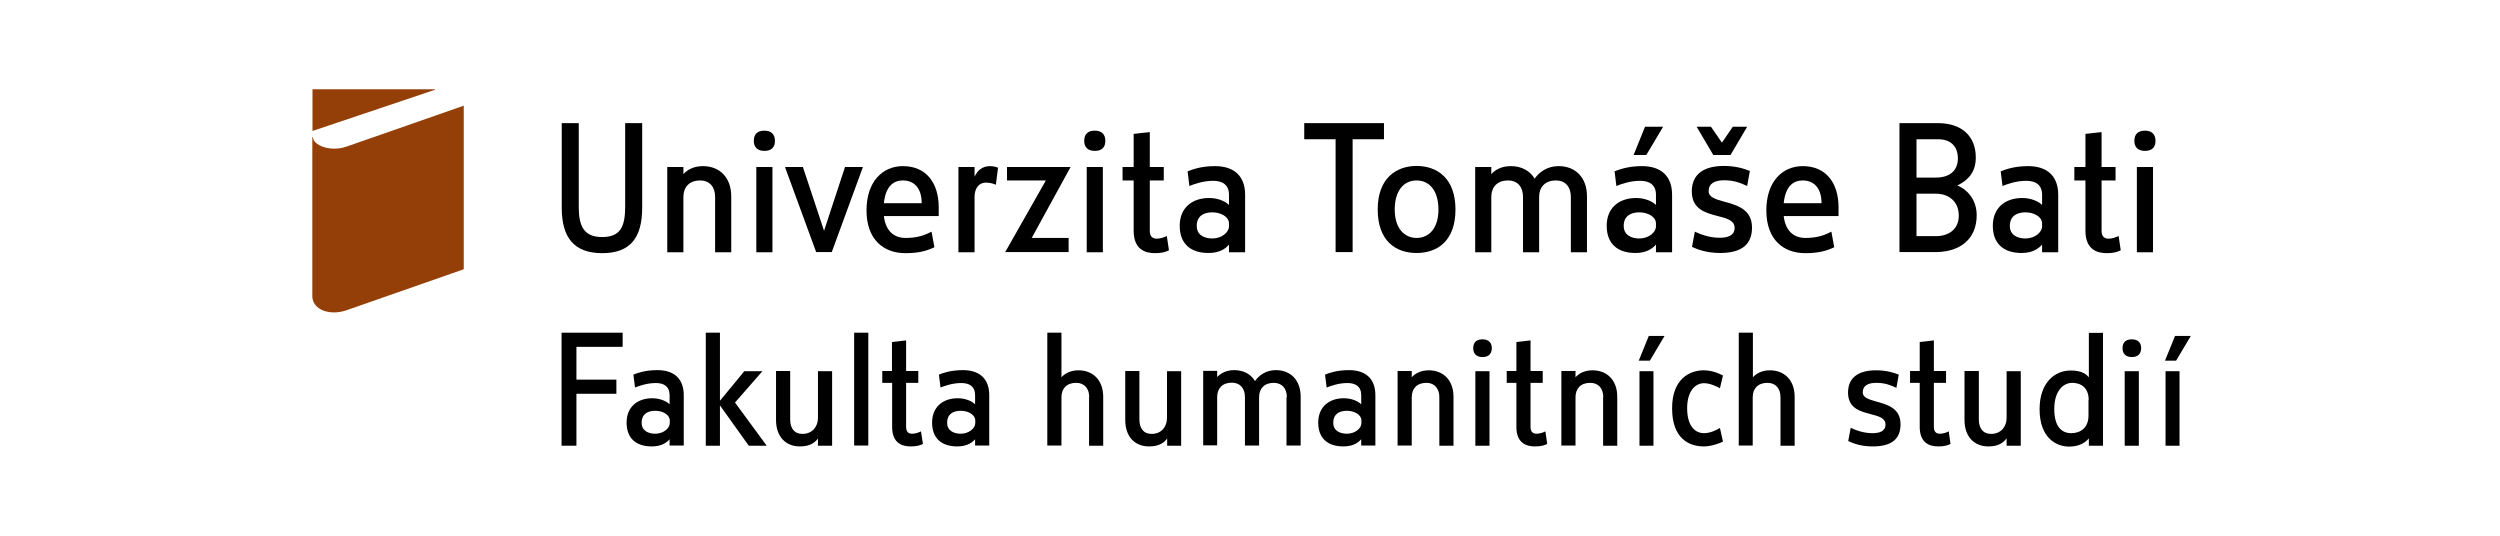 <svg width="560" height="120" viewBox="0 0 560 120" fill="none" xmlns="http://www.w3.org/2000/svg">
<g clip-path="url(#clip0)">
<path d="M138.07 85.035V88.204H129.12V99.839H125.789V74.523H139.475V77.693H129.12V85.035H138.07Z" fill="black"/>
<path d="M150.03 98.356C149.508 98.957 148.385 100 146.017 100C142.404 100 140.357 98.115 140.357 94.664C140.357 91.134 142.806 89.208 146.097 89.208C147.863 89.208 149.348 89.89 149.99 90.572V88.526C149.99 86.52 148.666 85.798 146.899 85.798C144.933 85.798 143.167 86.44 142.244 86.801L141.883 83.912C142.886 83.511 144.572 82.909 147.261 82.909C151.034 82.909 153.161 84.875 153.161 88.526V99.8H149.99V98.356H150.03ZM150.03 94.183C150.03 92.899 148.465 92.016 146.779 92.016C145.134 92.016 143.729 92.698 143.729 94.705C143.729 96.51 145.254 97.152 146.779 97.152C148.585 97.152 150.03 95.948 150.03 94.785V94.183Z" fill="black"/>
<path d="M161.268 99.839H158.097V74.523H161.268V89.769L166.727 83.149H170.78L164.639 90.17L171.743 99.839H167.73L161.268 90.812V99.839Z" fill="black"/>
<path d="M183.222 98.235C182.66 98.957 181.657 100 179.209 100C175.958 100 173.831 97.793 173.831 94.062V83.109H177.001V93.982C177.001 95.868 177.884 97.192 179.731 97.192C182.018 97.192 183.222 95.507 183.222 93.621V83.15H186.393V99.84H183.222V98.235Z" fill="black"/>
<path d="M194.501 74.523H191.33V99.799H194.501V74.523Z" fill="black"/>
<path d="M206.742 99.439C206.18 99.719 205.457 100 204.012 100C202.086 100 199.838 99.278 199.838 95.627V85.758H197.631V83.11H199.798V76.61L202.969 76.249V83.11H205.698V85.758H202.969V95.627C202.969 96.831 203.611 97.152 204.293 97.152C205.096 97.152 205.698 96.911 206.3 96.63L206.742 99.439Z" fill="black"/>
<path d="M218.461 98.356C217.939 98.957 216.816 100 214.448 100C210.835 100 208.789 98.115 208.789 94.664C208.789 91.134 211.237 89.208 214.528 89.208C216.294 89.208 217.779 89.89 218.421 90.572V88.526C218.421 86.52 217.097 85.798 215.331 85.798C213.364 85.798 211.598 86.44 210.675 86.801L210.314 83.912C211.317 83.511 213.003 82.909 215.692 82.909C219.465 82.909 221.592 84.875 221.592 88.526V99.8H218.421V98.356H218.461ZM218.461 94.183C218.461 92.899 216.896 92.016 215.21 92.016C213.565 92.016 212.16 92.698 212.16 94.705C212.16 96.51 213.685 97.152 215.21 97.152C217.016 97.152 218.461 95.948 218.461 94.785V94.183Z" fill="black"/>
<path d="M243.988 88.967C243.988 87.081 242.944 85.757 241.058 85.757C238.891 85.757 237.766 87.081 237.766 88.967V99.799H234.596V74.523H237.766V84.513C238.369 83.831 239.573 82.949 241.579 82.949C244.831 82.949 247.119 85.155 247.119 88.886V99.839H243.948V88.967H243.988Z" fill="black"/>
<path d="M261.446 98.235C260.884 98.957 259.881 100 257.432 100C254.142 100 252.055 97.793 252.055 94.062V83.109H255.225V93.982C255.225 95.868 256.108 97.192 257.954 97.192C260.243 97.192 261.406 95.507 261.406 93.621V83.15H264.578V99.84H261.446V98.235Z" fill="black"/>
<path d="M288.256 88.967C288.256 87.082 287.213 85.758 285.327 85.758C283.16 85.758 282.036 87.082 282.036 88.967V99.8H278.865V88.927C278.865 87.041 277.822 85.718 275.935 85.718C273.767 85.718 272.645 87.041 272.645 88.927V99.76H269.514V83.07H272.645V84.474C273.246 83.792 274.49 82.909 276.458 82.909C278.544 82.909 280.19 83.792 281.113 85.356C281.996 84.113 283.522 82.909 285.809 82.909C289.059 82.909 291.348 85.116 291.348 88.847V99.8H288.176V88.967H288.256Z" fill="black"/>
<path d="M304.954 98.356C304.431 98.957 303.308 100 300.939 100C297.327 100 295.281 98.115 295.281 94.664C295.281 91.134 297.729 89.208 301.021 89.208C302.786 89.208 304.271 89.89 304.912 90.572V88.526C304.912 86.52 303.588 85.798 301.822 85.798C299.856 85.798 298.13 86.44 297.167 86.801L296.806 83.912C297.809 83.511 299.495 82.909 302.183 82.909C305.957 82.909 308.084 84.875 308.084 88.526V99.8H304.912V98.356H304.954ZM304.954 94.183C304.954 92.899 303.388 92.016 301.702 92.016C300.056 92.016 298.652 92.698 298.652 94.705C298.652 96.51 300.178 97.152 301.702 97.152C303.548 97.152 304.954 95.948 304.954 94.785V94.183Z" fill="black"/>
<path d="M322.412 88.966C322.412 87.081 321.369 85.757 319.523 85.757C317.356 85.757 316.231 87.081 316.231 88.966V99.799H313.061V83.109H316.231V84.513C316.834 83.831 318.037 82.948 320.044 82.948C323.295 82.948 325.584 85.155 325.584 88.886V99.839H322.412V88.966Z" fill="black"/>
<path d="M332.084 79.98C330.76 79.98 329.999 79.258 329.999 78.014C329.999 76.69 330.72 76.008 332.084 76.008C333.369 76.008 334.172 76.69 334.172 78.014C334.132 79.338 333.369 79.98 332.084 79.98ZM333.65 99.839H330.48V83.149H333.65V99.839Z" fill="black"/>
<path d="M346.573 99.439C346.012 99.719 345.289 100 343.844 100C341.918 100 339.671 99.278 339.671 95.627V85.758H337.504V83.11H339.671V76.61L342.841 76.249V83.11H345.57V85.758H342.841V95.627C342.841 96.831 343.483 97.152 344.166 97.152C344.969 97.152 345.57 96.911 346.172 96.63L346.573 99.439Z" fill="black"/>
<path d="M359.136 88.966C359.136 87.081 358.093 85.757 356.206 85.757C354.038 85.757 352.915 87.081 352.915 88.966V99.799H349.745V83.109H352.915V84.513C353.517 83.831 354.721 82.948 356.729 82.948C359.979 82.948 362.267 85.155 362.267 88.886V99.839H359.096V88.966H359.136Z" fill="black"/>
<path d="M369.33 75.246H372.862L369.572 80.783H367.083L369.33 75.246ZM370.375 99.84H367.243V83.15H370.375V99.84Z" fill="black"/>
<path d="M385.947 98.916C385.345 99.237 383.418 99.999 381.652 99.999C378.521 99.999 374.548 98.395 374.548 91.454C374.548 84.794 378.561 82.948 381.652 82.948C383.539 82.948 385.184 83.71 385.947 84.112L385.265 86.96C384.462 86.519 383.018 85.837 381.692 85.837C379.806 85.837 377.92 87.522 377.92 91.454C377.92 95.506 379.766 97.031 381.692 97.031C383.098 97.031 384.462 96.348 385.265 95.867L385.947 98.916Z" fill="black"/>
<path d="M398.83 88.967C398.83 87.081 397.787 85.757 395.901 85.757C393.733 85.757 392.609 87.081 392.609 88.967V99.799H389.479V74.523H392.649V84.513C393.252 83.831 394.456 82.949 396.462 82.949C399.713 82.949 402.001 85.155 402.001 88.886V99.839H398.83V88.967Z" fill="black"/>
<path d="M419.461 99.999C416.812 99.999 415.004 99.277 414.001 98.796L414.563 95.827C415.887 96.469 417.573 97.031 419.461 97.031C420.945 97.031 422.35 96.629 422.35 95.105C422.35 93.58 420.745 93.219 418.938 92.738C416.61 92.136 413.961 91.414 413.961 87.923C413.961 84.553 416.329 82.948 420.222 82.948C422.551 82.948 424.196 83.47 425.32 83.911L424.798 86.88C423.514 86.278 422.23 85.757 420.304 85.757C418.416 85.757 417.253 86.399 417.253 87.883C417.253 89.087 418.618 89.448 420.222 89.929C422.671 90.611 425.721 91.373 425.721 95.024C425.721 98.234 423.876 99.999 419.461 99.999Z" fill="black"/>
<path d="M436.918 99.439C436.357 99.719 435.634 100 434.19 100C432.264 100 430.016 99.278 430.016 95.627V85.758H427.849V83.11H430.016V76.61L433.187 76.249V83.11H435.916V85.758H433.187V95.627C433.187 96.831 433.828 97.152 434.511 97.152C435.314 97.152 435.916 96.911 436.517 96.63L436.918 99.439Z" fill="black"/>
<path d="M449.441 98.235C448.88 98.957 447.875 100 445.428 100C442.176 100 440.05 97.793 440.05 94.062V83.109H443.261V93.982C443.261 95.868 444.144 97.192 445.99 97.192C448.277 97.192 449.481 95.507 449.481 93.621V83.15H452.652V99.84H449.481V98.235H449.441Z" fill="black"/>
<path d="M467.864 98.235C467.382 98.837 466.058 100.041 463.529 100.041C460.479 100.041 456.867 97.995 456.867 91.656C456.867 85.678 460.279 82.99 463.85 82.99C466.499 82.99 467.422 83.953 467.904 84.514V74.564H471.074V99.84H467.904V98.235H467.864ZM467.864 89.57C467.864 86.921 466.218 85.758 464.17 85.758C462.204 85.758 460.157 87.523 460.157 91.616C460.157 95.668 461.883 97.032 463.97 97.032C466.058 97.032 467.824 95.788 467.824 93.1V89.57H467.864Z" fill="black"/>
<path d="M477.536 79.98C476.212 79.98 475.449 79.258 475.449 78.014C475.449 76.69 476.172 76.008 477.536 76.008C478.821 76.008 479.624 76.69 479.624 78.014C479.584 79.338 478.821 79.98 477.536 79.98ZM479.101 99.839H475.93V83.149H479.101V99.839Z" fill="black"/>
<path d="M487.209 75.246H490.741L487.451 80.783H484.962L487.209 75.246ZM488.212 99.84H485.082V83.15H488.212V99.84Z" fill="black"/>
<path d="M97.429 20.111L69.996 29.338V20H97.429V20.111ZM70.108 30.746C70.108 32.08 72.295 33.303 74.89 33.303C75.854 33.303 76.781 33.117 77.559 32.858C78.375 32.599 103.879 23.668 103.879 23.668V60.315C103.879 60.315 78.189 69.283 77.485 69.542C76.743 69.801 75.668 69.987 74.816 69.987C72.184 69.987 69.96 68.653 69.96 66.281V30.746H70.108Z" fill="#943F07"/>
<path d="M143.849 46.519C143.849 53.099 141.321 56.709 134.899 56.709C128.478 56.709 125.829 53.099 125.829 46.519V27.582H129.642V46.358C129.642 50.812 130.886 53.099 134.899 53.099C138.913 53.099 140.037 50.812 140.037 46.358V27.582H143.849V46.519Z" fill="black"/>
<path d="M160.184 44.072C160.184 41.906 158.98 40.422 156.853 40.422C154.365 40.422 153.08 41.946 153.08 44.113V56.51H149.468V37.413H153.08V39.017C153.763 38.215 155.168 37.212 157.455 37.212C161.188 37.212 163.797 39.739 163.797 43.992V56.51H160.184V44.072Z" fill="black"/>
<path d="M171.222 33.801C169.697 33.801 168.854 32.999 168.854 31.554C168.854 30.03 169.697 29.268 171.222 29.268C172.707 29.268 173.59 30.03 173.59 31.554C173.59 33.079 172.707 33.801 171.222 33.801ZM173.028 56.509H169.416V37.412H173.028V56.509Z" fill="black"/>
<path d="M175.837 37.412H179.851L184.587 51.695L189.283 37.412H193.296L186.313 56.469H182.821L175.837 37.412Z" fill="black"/>
<path d="M197.992 48.406C198.393 51.896 200.4 53.3 202.849 53.3C205.618 53.3 207.263 52.618 208.668 51.896L209.31 55.386C207.585 56.189 205.819 56.71 202.808 56.71C197.992 56.71 194.099 53.742 194.099 47.122C194.099 40.662 197.711 37.212 202.246 37.212C207.424 37.212 210.274 40.903 210.274 46.48V48.406H197.992ZM206.461 45.517C206.461 42.187 204.815 40.422 202.246 40.422C200.28 40.422 198.393 41.545 197.992 45.517H206.461Z" fill="black"/>
<path d="M223.077 41.385C222.635 41.184 221.832 40.903 220.83 40.903C219.304 40.903 218.301 42.147 218.301 44.113V56.51H214.688V37.413H218.301V39.579C218.902 38.335 219.867 37.212 221.792 37.212C222.515 37.212 223.197 37.413 223.558 37.573L223.077 41.385Z" fill="black"/>
<path d="M239.372 56.469H225.164L234.274 40.421H225.566V37.412H239.813L231.104 53.3H239.372V56.469Z" fill="black"/>
<path d="M245.231 33.801C243.707 33.801 242.864 32.999 242.864 31.554C242.864 30.03 243.707 29.268 245.231 29.268C246.717 29.268 247.6 30.03 247.6 31.554C247.6 33.079 246.717 33.801 245.231 33.801ZM247.039 56.509H243.425V37.412H247.039V56.509Z" fill="black"/>
<path d="M261.847 56.068C261.206 56.389 260.363 56.71 258.717 56.71C256.51 56.71 253.941 55.868 253.941 51.695V40.421H251.453V37.412H253.941V29.99L257.553 29.589V37.412H260.684V40.421H257.553V51.695C257.553 53.059 258.276 53.461 259.079 53.461C260.002 53.461 260.684 53.18 261.366 52.859L261.847 56.068Z" fill="black"/>
<path d="M275.293 54.785C274.692 55.507 273.407 56.67 270.719 56.67C266.584 56.67 264.256 54.504 264.256 50.572C264.256 46.52 267.065 44.353 270.839 44.353C272.844 44.353 274.53 45.116 275.293 45.918V43.631C275.293 41.344 273.767 40.502 271.762 40.502C269.514 40.502 267.507 41.224 266.424 41.665L266.022 38.376C267.185 37.934 269.073 37.212 272.163 37.212C276.458 37.212 278.905 39.459 278.905 43.631V56.51H275.293V54.785ZM275.293 50.05C275.293 48.566 273.487 47.563 271.56 47.563C269.674 47.563 268.068 48.365 268.068 50.612C268.068 52.658 269.794 53.42 271.56 53.42C273.647 53.42 275.293 52.056 275.293 50.692V50.05Z" fill="black"/>
<path d="M299.173 56.469V31.193H292.15V27.582H310.01V31.193H302.987V56.469H299.173Z" fill="black"/>
<path d="M317.316 56.67C312.659 56.67 308.606 53.982 308.606 46.921C308.606 39.86 312.819 37.172 317.316 37.172C321.85 37.172 326.025 39.86 326.025 46.921C326.025 54.022 321.93 56.67 317.316 56.67ZM317.316 40.422C314.465 40.422 312.419 42.668 312.419 46.961C312.419 51.094 314.545 53.3 317.316 53.3C320.124 53.3 322.212 51.094 322.212 46.961C322.212 42.668 320.164 40.422 317.316 40.422Z" fill="black"/>
<path d="M351.871 44.072C351.871 41.906 350.668 40.422 348.541 40.422C346.052 40.422 344.767 41.946 344.767 44.113V56.51H341.155V44.072C341.155 41.906 339.951 40.422 337.824 40.422C335.336 40.422 334.052 41.946 334.052 44.113V56.51H330.44V37.413H334.052V39.017C334.733 38.215 336.139 37.212 338.427 37.212C340.794 37.212 342.681 38.215 343.764 40.02C344.767 38.576 346.533 37.212 349.142 37.212C352.875 37.212 355.484 39.739 355.484 43.992V56.51H351.871V44.072Z" fill="black"/>
<path d="M370.936 54.785C370.335 55.467 369.051 56.67 366.36 56.67C362.227 56.67 359.899 54.504 359.899 50.572C359.899 46.52 362.708 44.354 366.482 44.354C368.488 44.354 370.173 45.116 370.936 45.918V43.631C370.936 41.345 369.411 40.502 367.405 40.502C365.157 40.502 363.15 41.224 362.067 41.666L361.665 38.376C362.828 37.934 364.716 37.212 367.806 37.212C372.101 37.212 374.548 39.459 374.548 43.631V56.51H370.936V54.785ZM370.936 50.051C370.936 48.566 369.131 47.563 367.203 47.563C365.317 47.563 363.711 48.366 363.711 50.612C363.711 52.658 365.437 53.421 367.203 53.421C369.291 53.421 370.936 52.057 370.936 50.693V50.051ZM368.488 28.386H372.542L368.769 34.725H365.919L368.488 28.386Z" fill="black"/>
<path d="M385.265 56.67C382.255 56.67 380.167 55.828 379.003 55.306L379.646 51.896C381.17 52.618 383.098 53.26 385.265 53.26C386.95 53.26 388.555 52.779 388.555 51.054C388.555 49.329 386.71 48.887 384.662 48.366C382.013 47.684 378.963 46.841 378.963 42.869C378.963 39.018 381.652 37.172 386.148 37.172C388.797 37.172 390.683 37.774 391.967 38.295L391.364 41.666C389.88 40.984 388.435 40.382 386.228 40.382C384.061 40.382 382.736 41.104 382.736 42.829C382.736 44.193 384.301 44.635 386.148 45.156C388.957 45.918 392.449 46.801 392.449 50.974C392.449 54.624 390.321 56.67 385.265 56.67ZM380.047 28.386H383.258L385.707 31.956L388.154 28.386H391.364L387.633 34.725H383.779L380.047 28.386Z" fill="black"/>
<path d="M399.553 48.406C399.954 51.896 401.961 53.3 404.409 53.3C407.179 53.3 408.824 52.618 410.23 51.896L410.871 55.386C409.145 56.189 407.379 56.71 404.369 56.71C399.553 56.71 395.659 53.742 395.659 47.122C395.659 40.662 399.273 37.212 403.807 37.212C408.985 37.212 411.834 40.903 411.834 46.48V48.406H399.553ZM408.022 45.517C408.022 42.187 406.376 40.422 403.807 40.422C401.84 40.422 399.954 41.545 399.553 45.517H408.022Z" fill="black"/>
<path d="M433.508 56.469H425.48V27.582H434.11C439.447 27.582 442.578 30.511 442.578 35.285C442.578 38.575 440.852 40.38 438.444 41.544C441.053 42.627 442.779 45.115 442.779 48.204C442.779 53.42 439.207 56.469 433.508 56.469ZM434.15 31.193H429.293V39.779H433.628C436.599 39.779 438.564 38.334 438.564 35.486C438.564 32.557 436.718 31.193 434.15 31.193ZM433.628 43.389H429.293V52.898H433.628C436.639 52.898 438.766 51.253 438.766 48.284C438.766 45.195 436.599 43.389 433.628 43.389Z" fill="black"/>
<path d="M457.428 54.785C456.827 55.467 455.542 56.67 452.853 56.67C448.719 56.67 446.391 54.504 446.391 50.572C446.391 46.52 449.2 44.353 452.973 44.353C454.979 44.353 456.665 45.116 457.428 45.918V43.631C457.428 41.344 455.904 40.502 453.896 40.502C451.649 40.502 449.641 41.224 448.559 41.665L448.157 38.376C449.321 37.934 451.207 37.212 454.298 37.212C458.593 37.212 461.04 39.459 461.04 43.631V56.51H457.428V54.785ZM457.428 50.05C457.428 48.566 455.622 47.563 453.696 47.563C451.809 47.563 450.204 48.365 450.204 50.612C450.204 52.658 451.93 53.42 453.696 53.42C455.782 53.42 457.428 52.056 457.428 50.692V50.05Z" fill="black"/>
<path d="M475.047 56.068C474.406 56.389 473.563 56.71 471.917 56.71C469.71 56.71 467.141 55.868 467.141 51.695V40.421H464.653V37.412H467.141V29.99L470.754 29.589V37.412H473.884V40.421H470.754V51.695C470.754 53.059 471.476 53.461 472.279 53.461C473.201 53.461 473.884 53.18 474.566 52.859L475.047 56.068Z" fill="black"/>
<path d="M480.467 33.801C478.941 33.801 478.098 32.999 478.098 31.554C478.098 30.03 478.941 29.268 480.467 29.268C481.951 29.268 482.834 30.03 482.834 31.554C482.834 33.079 481.951 33.801 480.467 33.801ZM482.273 56.509H478.659V37.412H482.273V56.509Z" fill="black"/>
</g>
<defs>
<clipPath id="clip0">
<rect width="420.741" height="80" fill="white" transform="translate(70 20)"/>
</clipPath>
</defs>
</svg>
